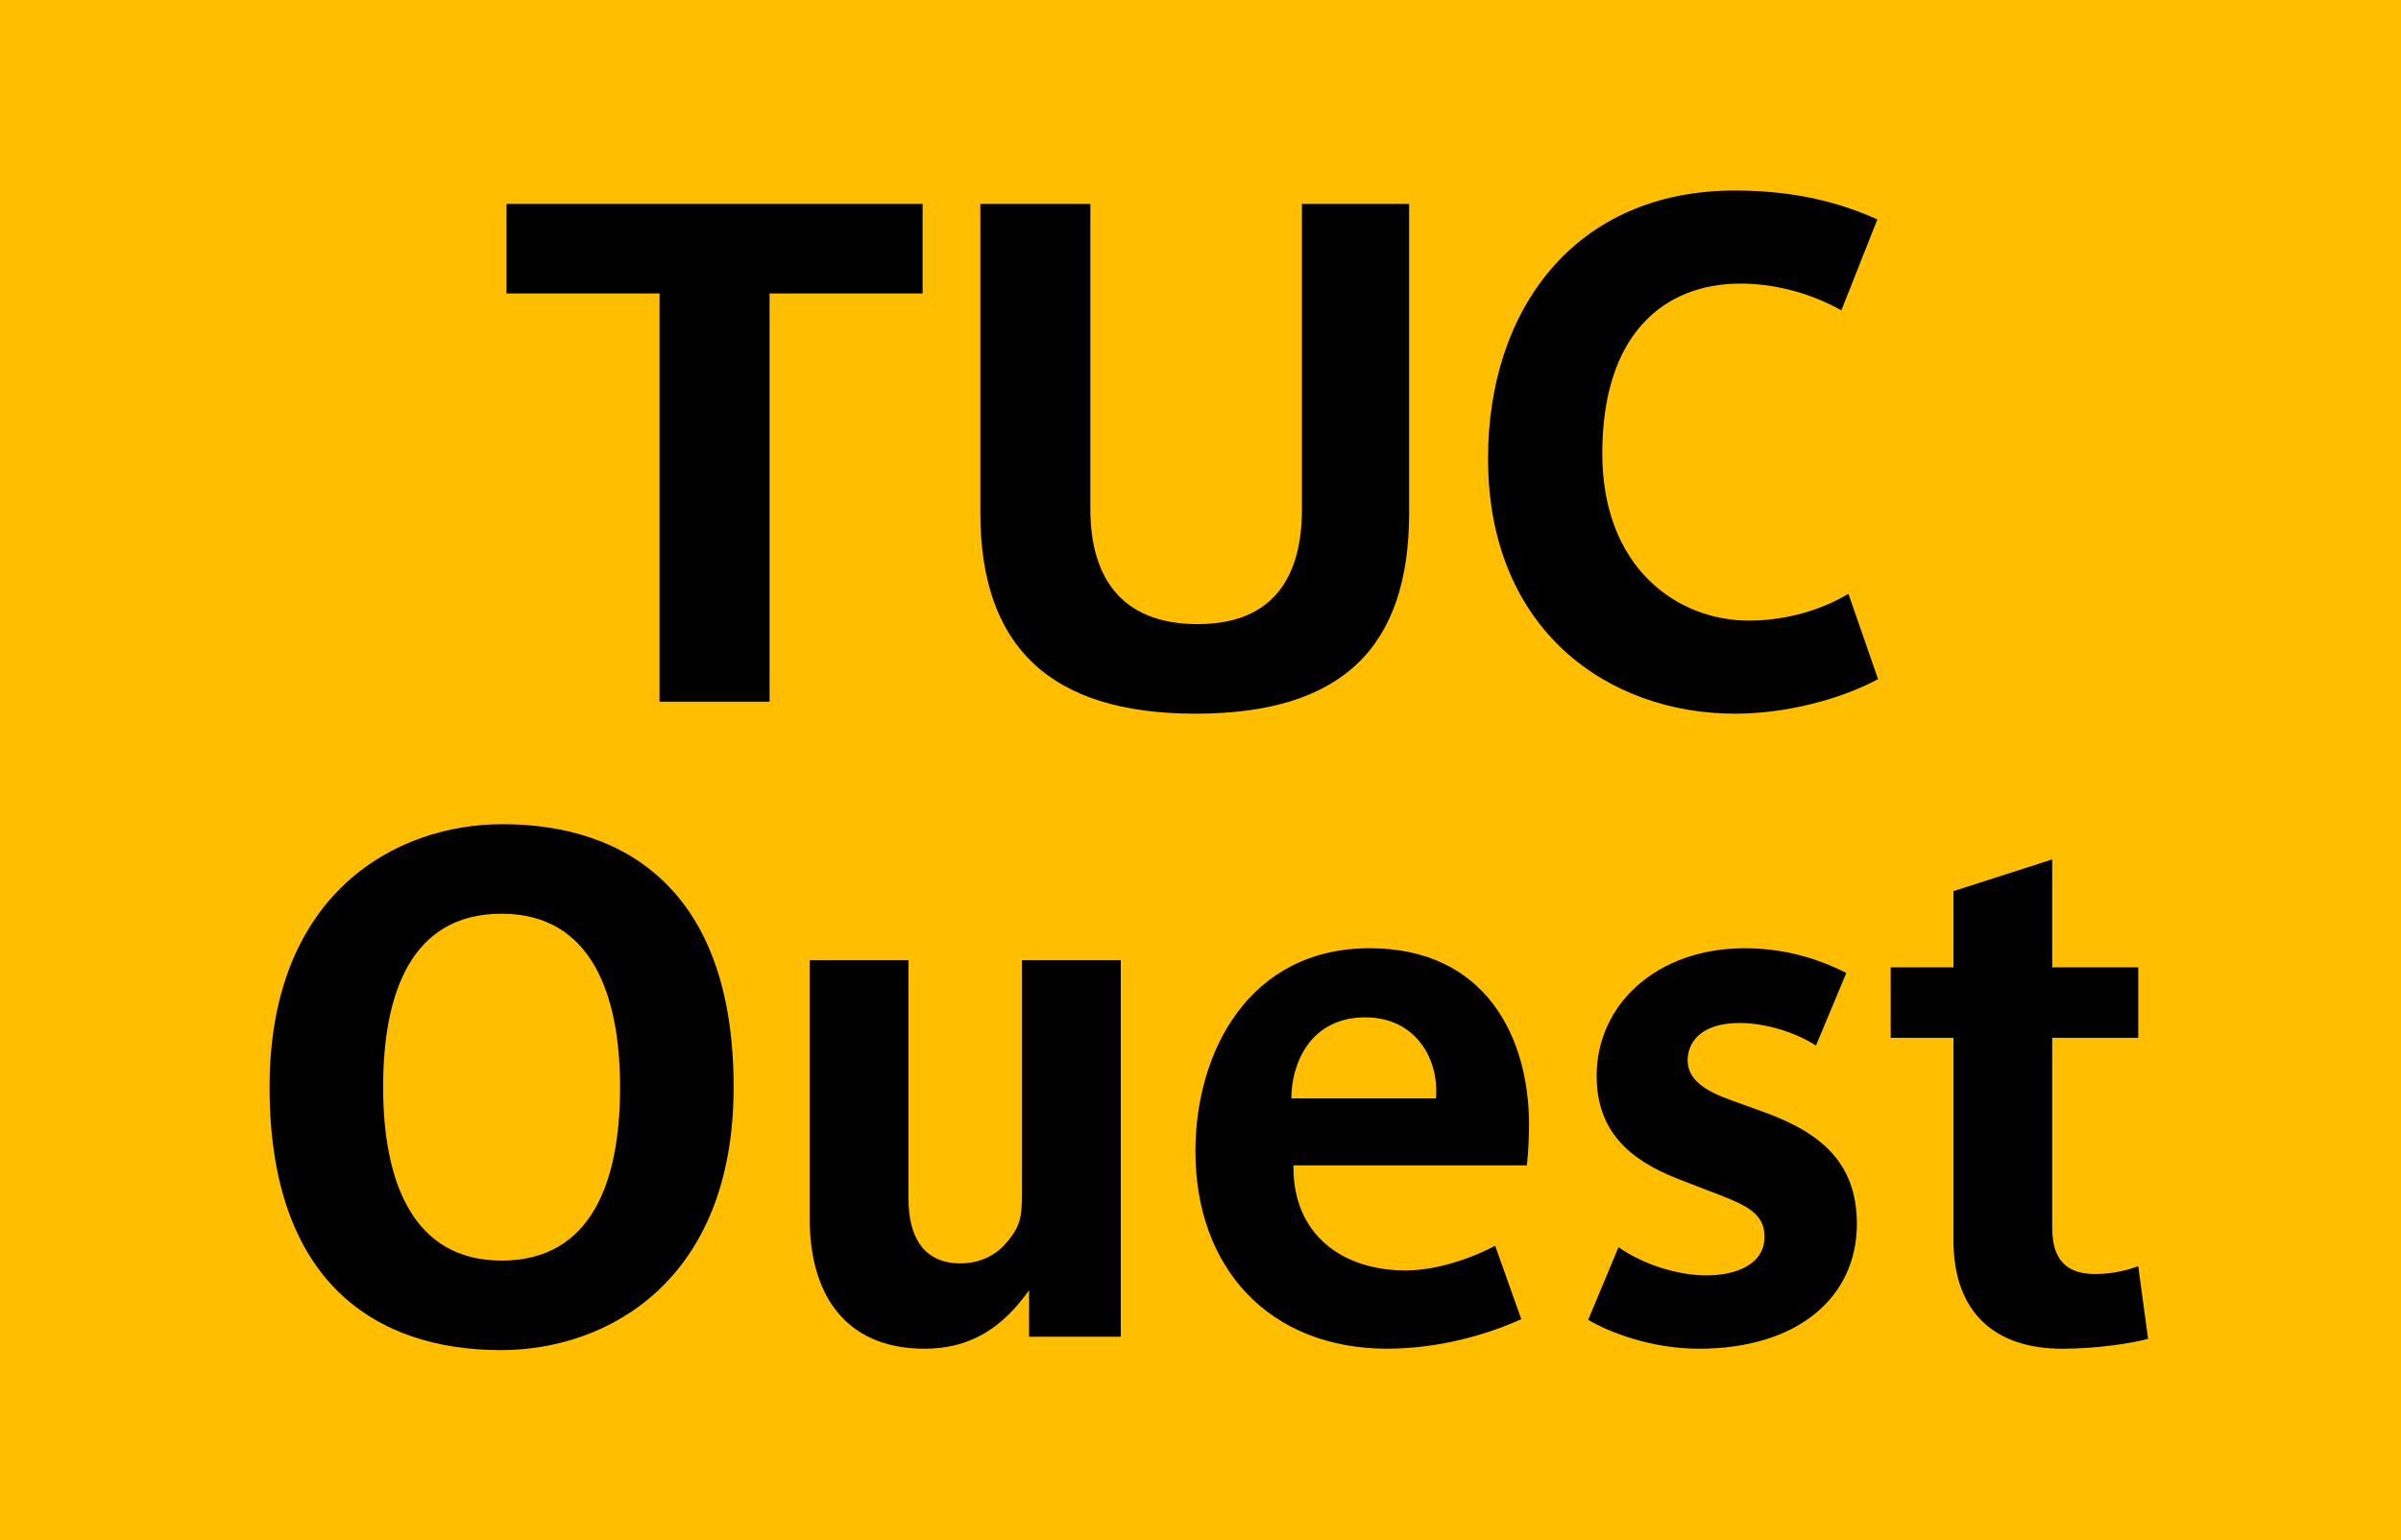 <?xml version="1.0" encoding="iso-8859-1"?>
<!-- Generator: Adobe Illustrator 14.0.0, SVG Export Plug-In . SVG Version: 6.00 Build 43363)  -->
<!DOCTYPE svg PUBLIC "-//W3C//DTD SVG 1.1//EN" "http://www.w3.org/Graphics/SVG/1.1/DTD/svg11.dtd">
<svg version="1.1" id="Calque_1" xmlns="http://www.w3.org/2000/svg" xmlns:xlink="http://www.w3.org/1999/xlink" x="0px" y="0px"
	 width="120px" height="77px" viewBox="0 0 120 77" style="enable-background:new 0 0 120 77;" xml:space="preserve">
<g>
	<rect style="fill-rule:evenodd;clip-rule:evenodd;fill:#FFBE00;" width="120" height="77"/>
</g>
<g>
	<path d="M38.462,14.671V35.08h-5.499V14.671h-7.648v-4.476H46.11v4.476H38.462z"/>
	<path d="M59.747,35.68c-7.261,0-10.75-3.349-10.75-10.046V10.195h5.498v15.262c0,3.278,1.445,5.746,5.358,5.746
		c3.877,0,5.217-2.468,5.217-5.746V10.195h5.357v15.438C70.428,32.331,67.114,35.68,59.747,35.68z"/>
	<path d="M86.708,35.68c-6.31,0-12.337-4.159-12.337-12.76c0-7.438,4.335-13.395,12.337-13.395c3.066,0,5.322,0.634,7.12,1.445
		l-1.798,4.547c-1.622-0.917-3.454-1.339-5.041-1.339c-3.807,0-6.908,2.502-6.908,8.495c0,5.71,3.736,8.354,7.331,8.354
		c1.975,0,3.736-0.599,4.971-1.339l1.48,4.265C91.96,34.975,89.245,35.68,86.708,35.68z"/>
	<path d="M25.035,67.499c-6.204,0-11.562-3.349-11.562-13.147c0-9.693,6.31-13.147,11.632-13.147
		c6.203,0,11.561,3.349,11.561,13.147C36.666,64.045,30.357,67.499,25.035,67.499z M25.07,45.681c-4.547,0-5.922,4.018-5.922,8.671
		c0,4.652,1.445,8.671,5.922,8.671c4.547,0,5.921-4.019,5.921-8.671C30.991,49.698,29.547,45.681,25.07,45.681z"/>
	<path d="M51.432,66.829v-2.326c-1.27,1.798-2.855,2.926-5.217,2.926c-4.054,0-5.746-2.82-5.746-6.486V48.007h4.936v11.914
		c0,1.903,0.739,3.242,2.607,3.242c0.917,0,1.692-0.388,2.15-0.881c0.846-0.917,0.917-1.41,0.917-2.679V48.007h4.935v18.822H51.432z
		"/>
	<path d="M76.313,58.264H64.646c0,0.035,0,0.07,0,0.105c0,3.349,2.433,5.146,5.604,5.146c1.692,0,3.489-0.705,4.477-1.233
		l1.305,3.666c-1.445,0.669-3.948,1.48-6.697,1.48c-5.887,0-9.588-4.019-9.588-9.87c0-4.97,2.679-10.151,8.706-10.151
		c5.816,0,7.967,4.477,7.967,8.813C76.419,56.818,76.383,57.63,76.313,58.264z M68.241,50.862c-2.82,0-3.701,2.396-3.701,4.053
		h7.226C71.942,52.941,70.743,50.862,68.241,50.862z"/>
	<path d="M84.91,67.429c-2.361,0-4.477-0.812-5.534-1.445l1.516-3.631c1.199,0.846,2.926,1.41,4.406,1.41
		c1.305,0,2.891-0.458,2.891-1.938c0-1.234-1.022-1.622-2.785-2.291l-1.551-0.6c-2.432-0.952-4.054-2.396-4.054-5.146
		c0-3.56,2.996-6.38,7.402-6.38c2.361,0,4.089,0.74,5.076,1.234l-1.516,3.63c-1.093-0.705-2.608-1.128-3.807-1.128
		c-2.01,0-2.608,1.022-2.608,1.868c0,0.987,0.916,1.551,2.22,2.01l1.657,0.599c2.679,0.987,4.582,2.433,4.582,5.569
		C92.806,64.855,89.845,67.429,84.91,67.429z"/>
	<path d="M103.061,67.429c-3.349,0-5.429-1.798-5.429-5.429V51.884h-3.137v-3.524h3.137v-3.807l4.935-1.586v5.393h4.301v3.524
		h-4.301v9.518c0,1.868,1.022,2.291,2.15,2.291c1.022,0,1.728-0.247,2.15-0.388l0.493,3.63
		C106.444,67.182,104.717,67.429,103.061,67.429z"/>
</g>
</svg>
